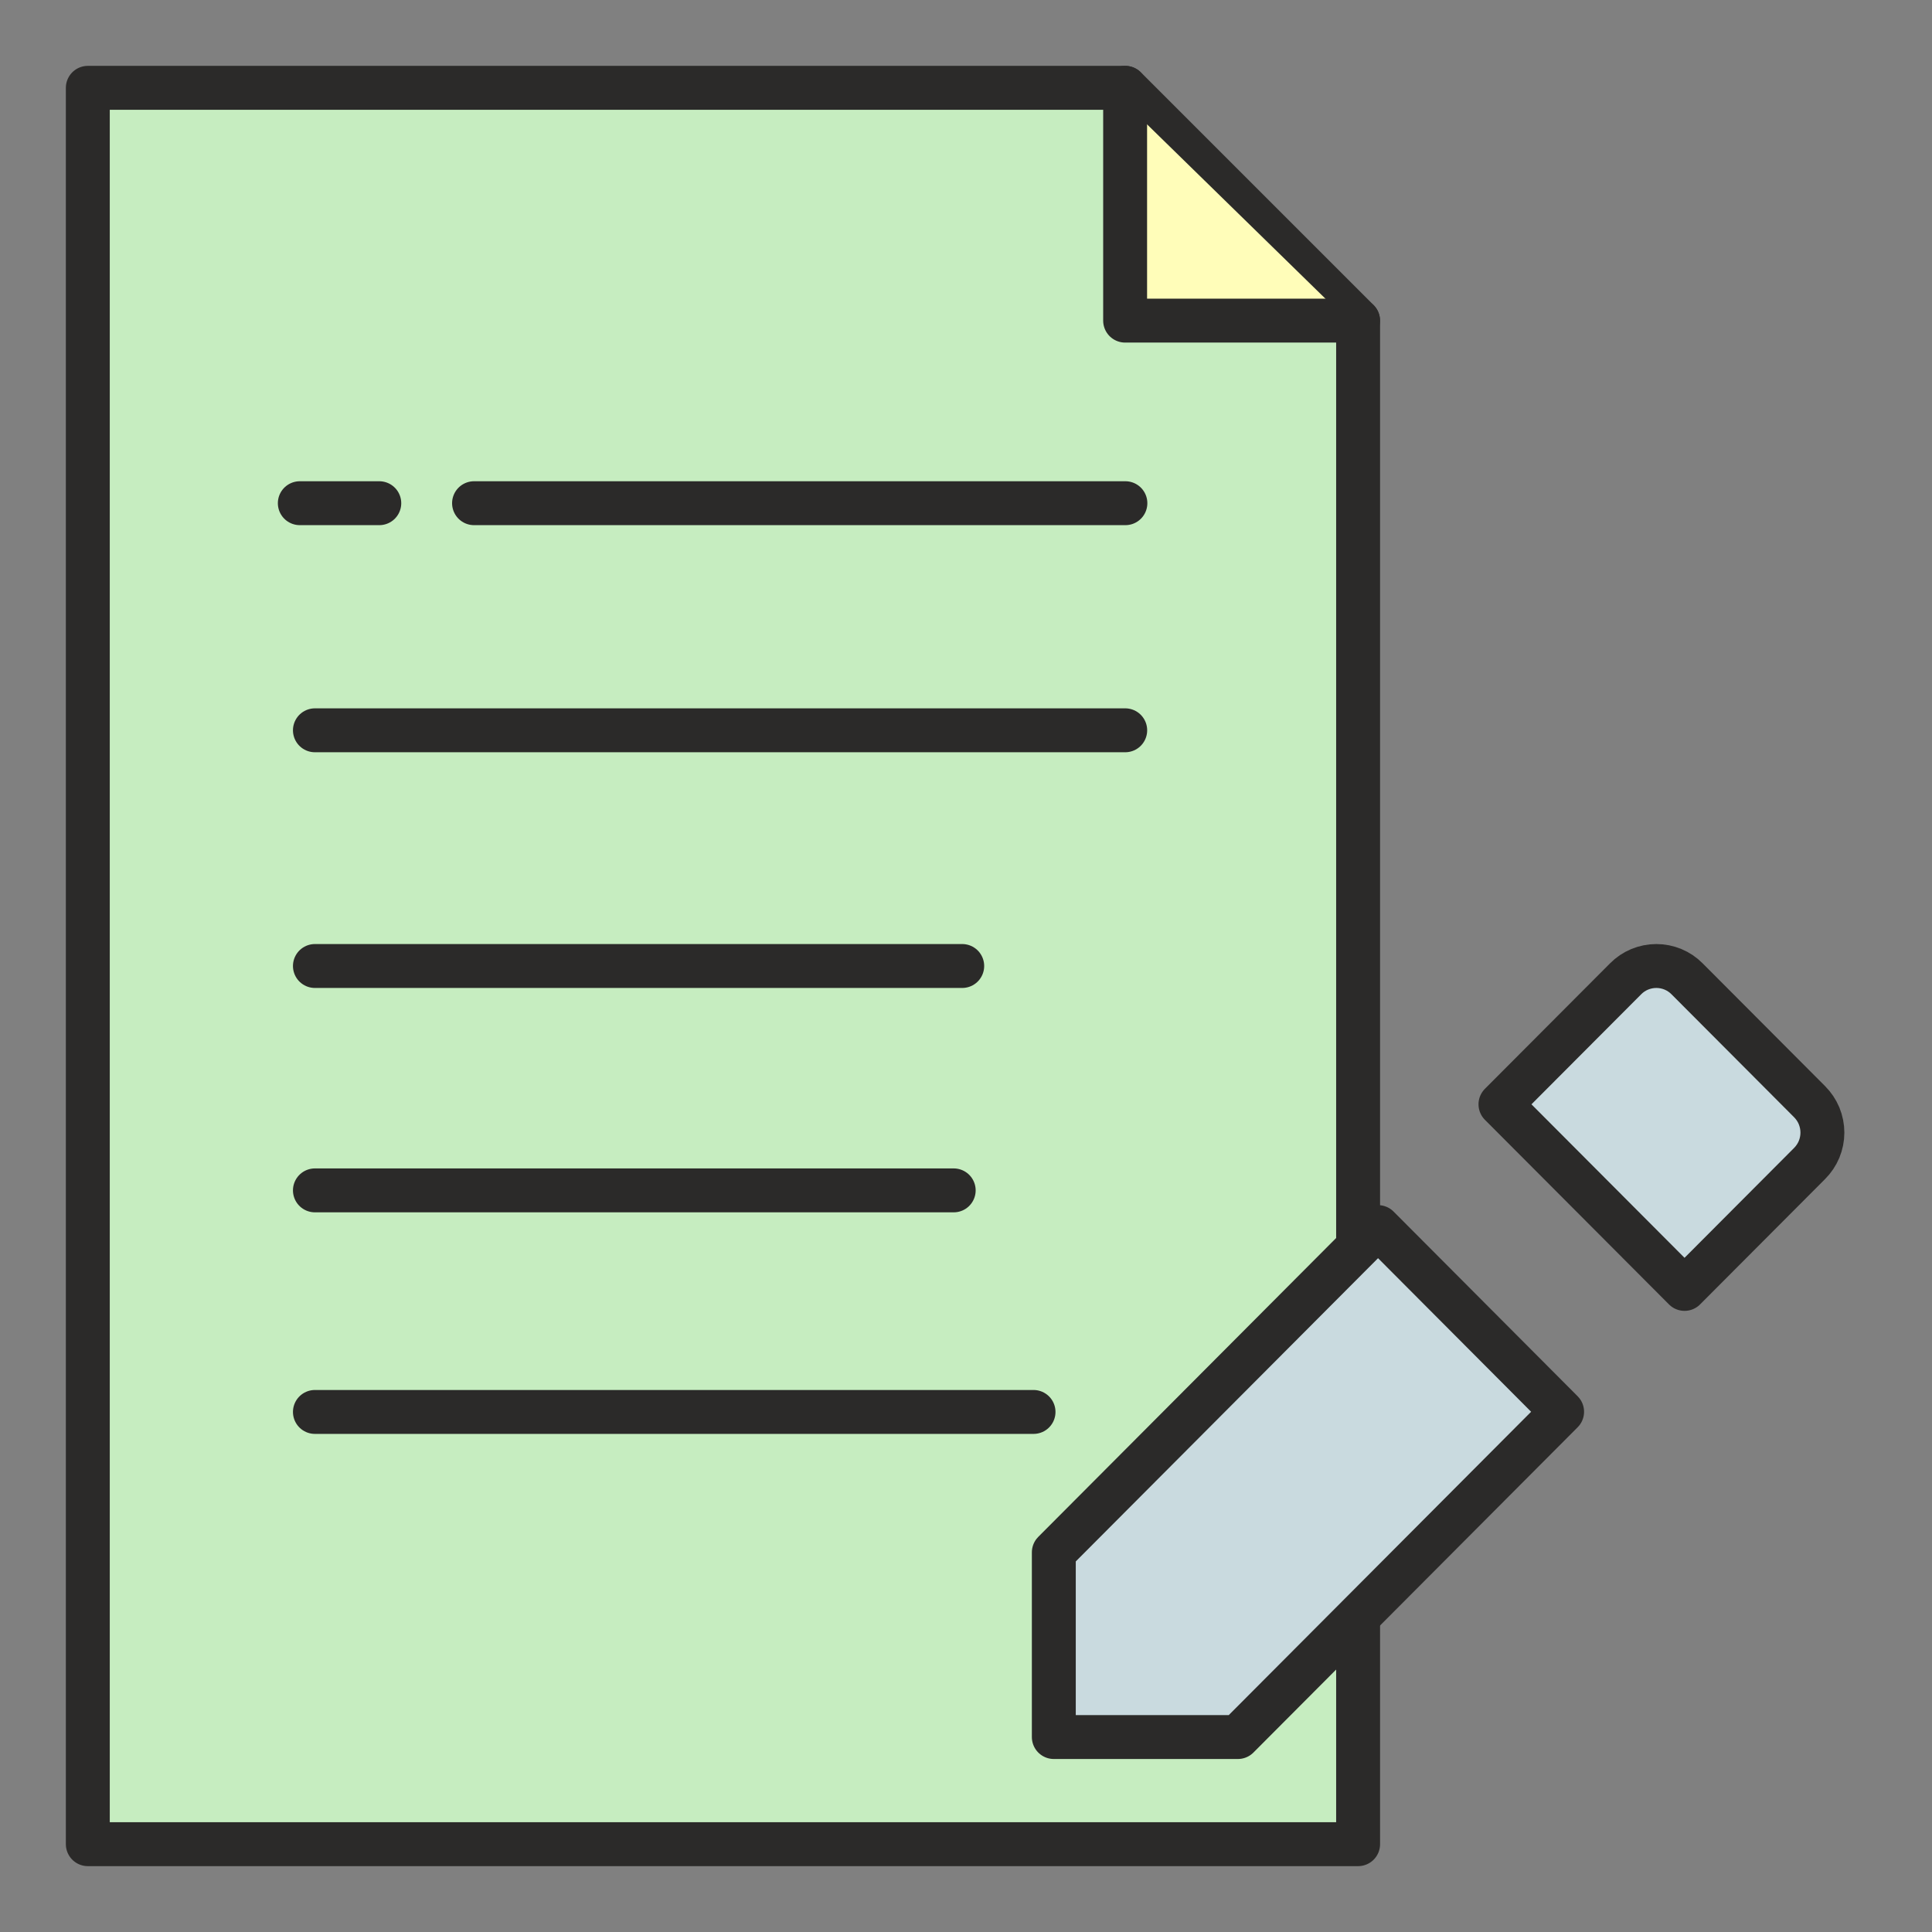 <svg width="22" height="22" viewBox="0 0 22 22" fill="none" xmlns="http://www.w3.org/2000/svg">
<rect x="0" y="0" width="22" height="22" fill="#808080" stroke="none"/>
<g id="Group 7978">
<g id="Group 7778">
<g id="Group 7776">
<path id="Vector" d="M1 21V1H12.814L15.465 3.651V21H1Z" fill="#C6EDC0" stroke="#2B2A29" stroke-width="0.5" stroke-linecap="round" stroke-linejoin="round"/>
<path id="Vector_2" d="M12.812 1.172V3.542H15.237" fill="#FFFDB9"/>
<path id="Vector_3" d="M3.414 5.73H4.319" stroke="#2B2A29" stroke-width="0.5" stroke-linecap="round" stroke-linejoin="round"/>
<path id="Vector_4" d="M5.398 5.73H12.815" stroke="#2B2A29" stroke-width="0.5" stroke-linecap="round" stroke-linejoin="round"/>
<path id="Vector_5" d="M12.813 8.316H3.586" stroke="#2B2A29" stroke-width="0.5" stroke-linecap="round" stroke-linejoin="round"/>
<path id="Vector_6" d="M3.586 11H10.957" stroke="#2B2A29" stroke-width="0.5" stroke-linecap="round" stroke-linejoin="round"/>
<path id="Vector_7" d="M3.586 13.555H10.86" stroke="#2B2A29" stroke-width="0.5" stroke-linecap="round" stroke-linejoin="round"/>
<path id="Vector_8" d="M3.586 16.078H11.769" stroke="#2B2A29" stroke-width="0.5" stroke-linecap="round" stroke-linejoin="round"/>
<path id="Vector_9" d="M12.812 1V3.651H15.464" stroke="#2B2A29" stroke-width="0.5" stroke-linecap="round" stroke-linejoin="round"/>
</g>
</g>
<path id="primary" d="M15.692 13.973L17.788 16.076L14.096 19.78H12V17.677L15.692 13.973ZM20.606 12.545L19.212 11.147C19.166 11.1 19.111 11.063 19.051 11.038C18.991 11.013 18.926 11 18.861 11C18.796 11 18.731 11.013 18.671 11.038C18.611 11.063 18.556 11.1 18.51 11.147L17.086 12.575L19.182 14.677L20.606 13.249C20.652 13.203 20.689 13.148 20.714 13.088C20.739 13.027 20.752 12.963 20.752 12.897C20.752 12.832 20.739 12.767 20.714 12.706C20.689 12.646 20.652 12.591 20.606 12.545Z" fill="#C9DADF" stroke="#2B2A29" stroke-width="0.5" stroke-linecap="round" stroke-linejoin="round"/>
</g>
</svg>
